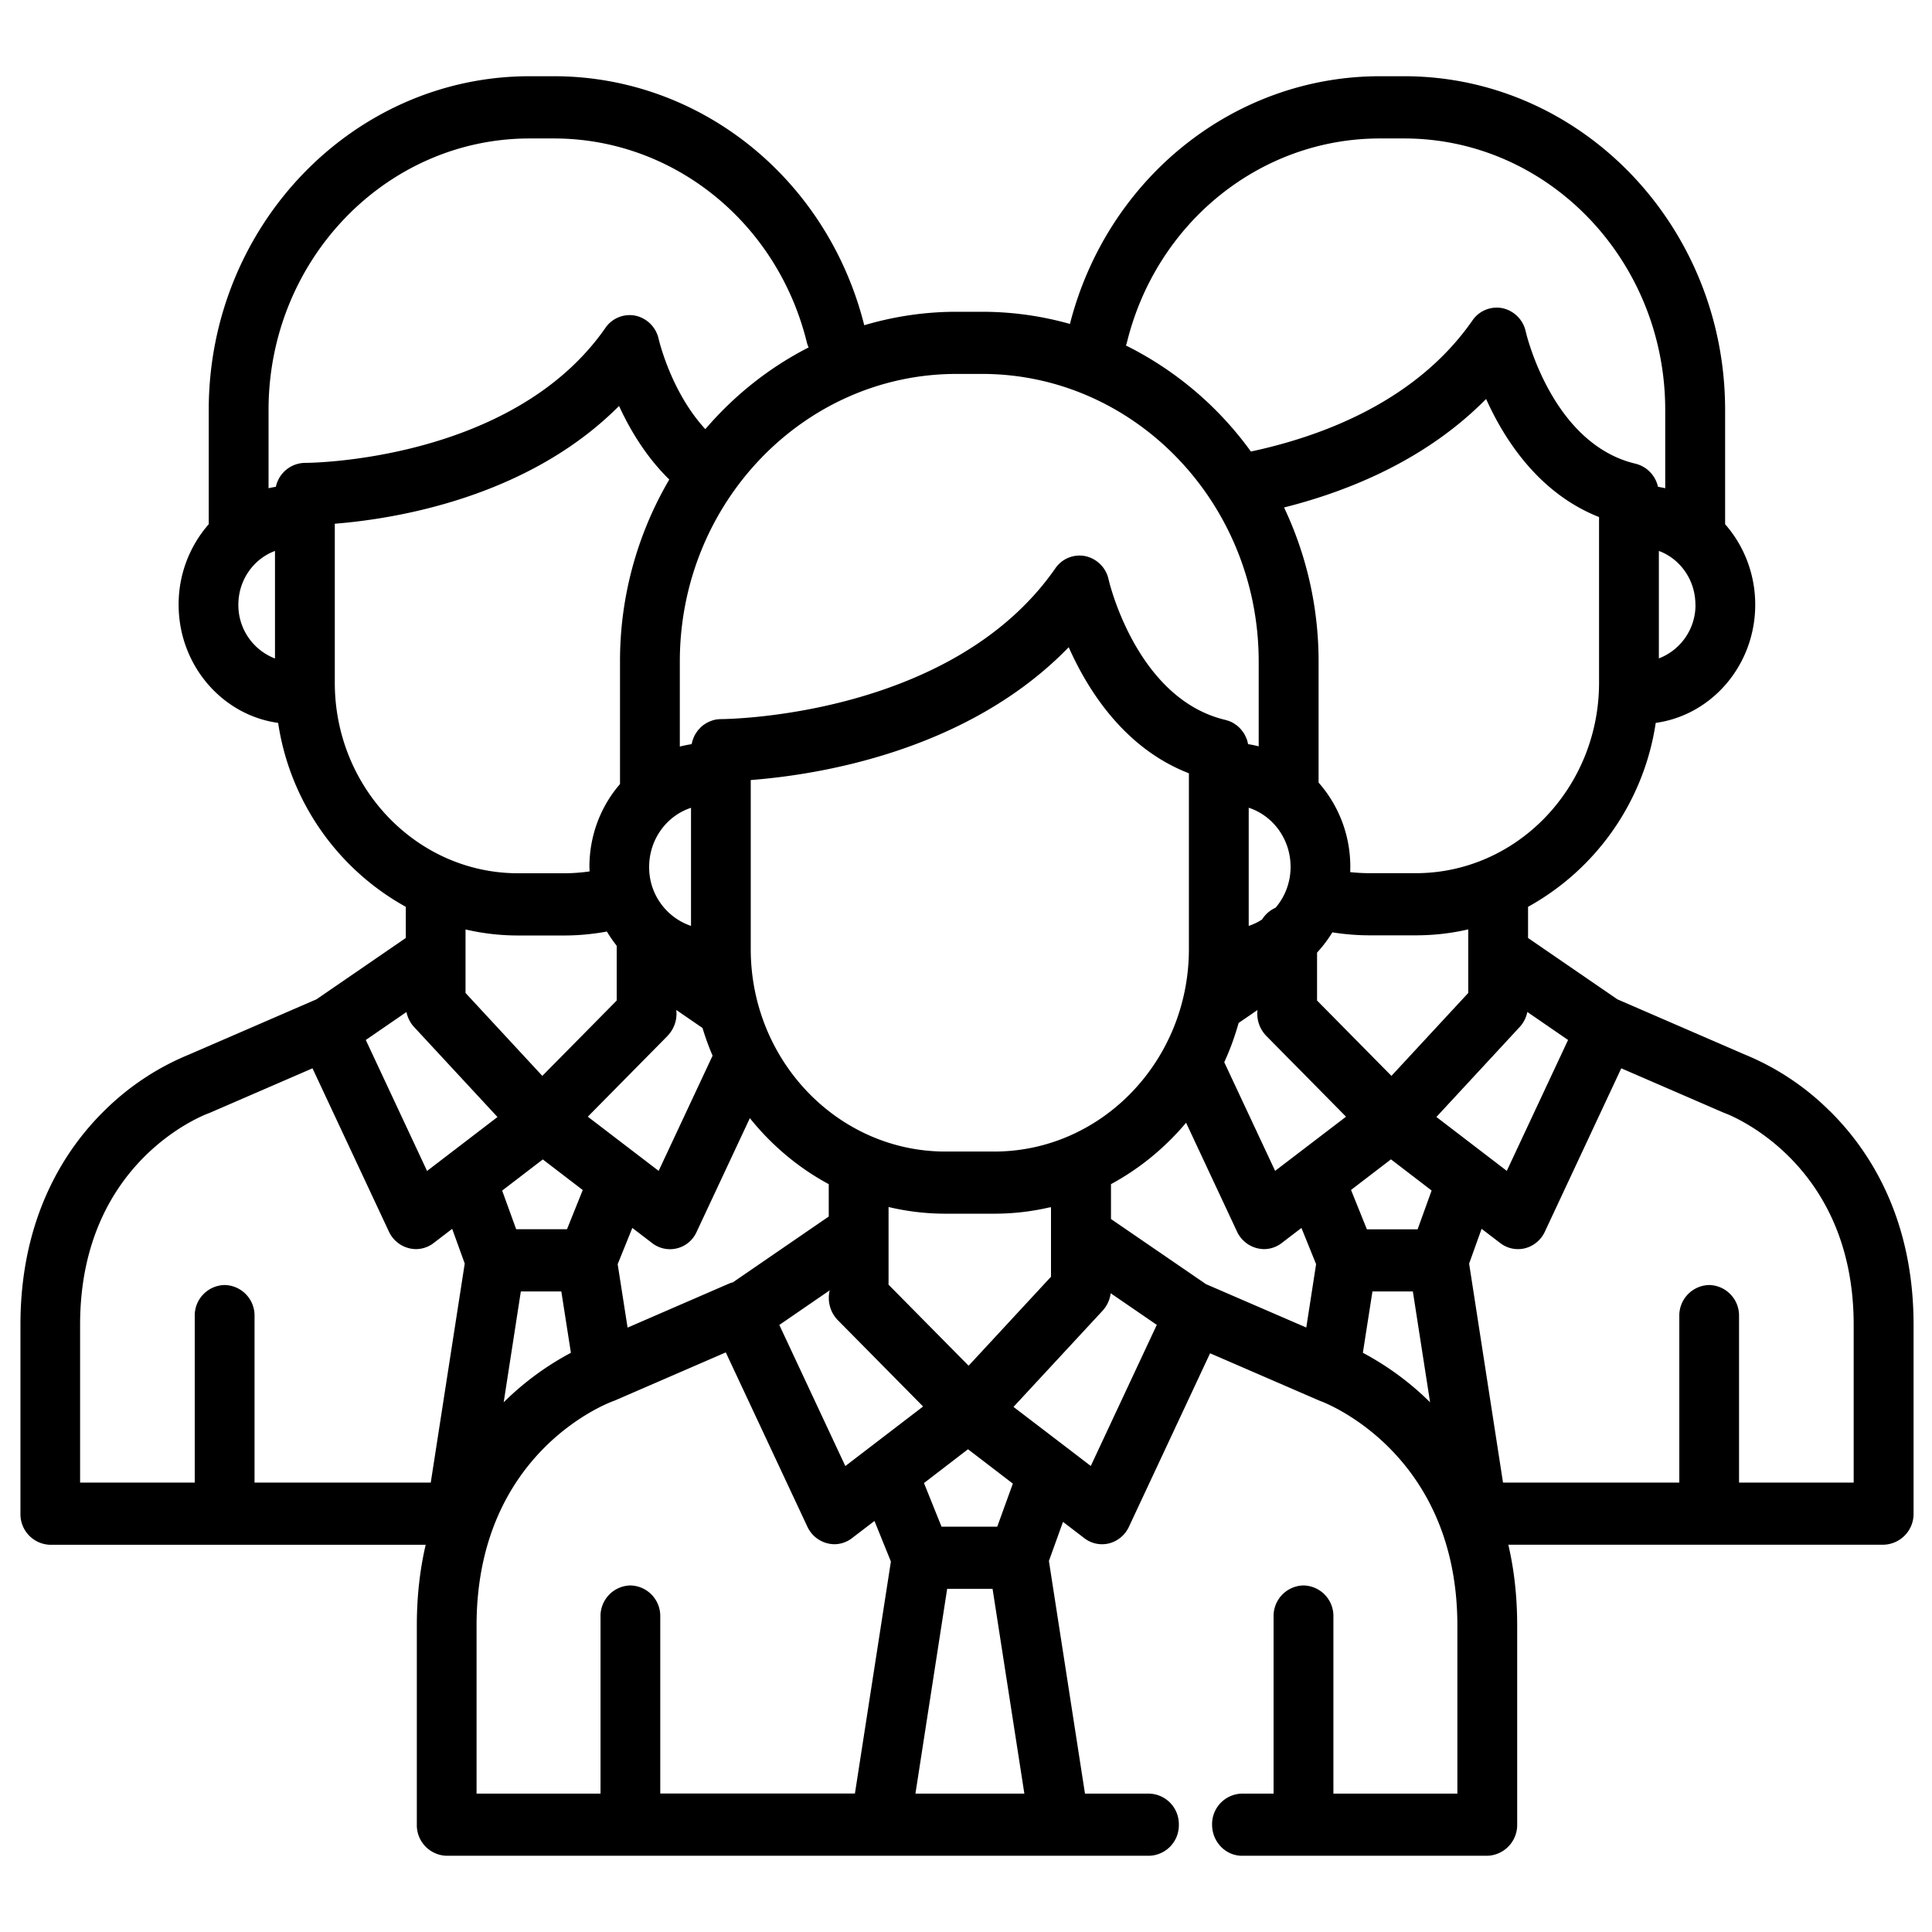 <svg xmlns="http://www.w3.org/2000/svg" viewBox="0 0 24 24">
  <path
    d="M22.726 13.798a3.225 3.225 0 0 0-1.049-.697l-1.585-.687-1.11-.762v-.387a3.142 3.142 0 0 0 1.586-2.285c.697-.096 1.236-.718 1.236-1.468 0-.385-.142-.736-.374-1v-1.42c0-2.286-1.789-4.145-3.986-4.145h-.302c-1.809 0-3.387 1.264-3.851 3.077a4.02 4.02 0 0 0-1.091-.151h-.318c-.397 0-.78.059-1.146.167C10.278 2.218 8.697.947 6.881.947h-.302c-2.197 0-3.986 1.86-3.986 4.145v1.42a1.508 1.508 0 0 0-.374 1c0 .75.54 1.372 1.236 1.468a3.144 3.144 0 0 0 1.586 2.285v.387l-1.11.762-1.585.687a3.227 3.227 0 0 0-1.05.697C.82 14.265.254 15.107.254 16.456v2.347a.38.38 0 0 0 .37.387h4.664c-.07.3-.11.633-.11 1.003v2.473a.38.38 0 0 0 .37.387h8.726a.379.379 0 0 0 .37-.387.379.379 0 0 0-.37-.385h-.796l-.448-2.89.175-.486.265.203a.36.36 0 0 0 .309.064.375.375 0 0 0 .245-.206l1.008-2.155 1.346.583a.342.342 0 0 0 .024.01c.017.005 1.702.62 1.702 2.79v2.087h-1.54v-2.2a.379.379 0 0 0-.371-.386.379.379 0 0 0-.372.386v2.2h-.392a.379.379 0 0 0-.372.385c0 .214.167.387.372.387h3.047a.383.383 0 0 0 .371-.391v-2.469c0-.37-.04-.704-.11-1.004h4.663a.383.383 0 0 0 .371-.39v-2.343c0-1.35-.568-2.19-1.044-2.658ZM19.864 8.48c0 1.306-1.022 2.367-2.277 2.367h-.574c-.08 0-.16-.005-.24-.013l.001-.066c0-.403-.15-.77-.394-1.046V8.218c0-.686-.155-1.336-.429-1.914.814-.205 1.77-.597 2.51-1.348.229.51.658 1.173 1.403 1.467V8.48Zm-1.625 3.065v.79l-.954 1.03-.925-.937.001-.013v-.581c.071-.078.135-.162.19-.252.152.024.306.037.462.037h.574c.224 0 .442-.025.652-.074Zm-2.207-.777a.78.78 0 0 1-.186.508.38.38 0 0 0-.168.146.724.724 0 0 1-.166.08v-1.468c.301.098.52.39.52.734Zm5.03-3.257a.71.71 0 0 1-.455.668V6.844c.264.097.454.36.454.668ZM14 4.25c.368-1.49 1.66-2.53 3.141-2.53h.302c1.788 0 3.243 1.512 3.243 3.372v.973a1.73 1.73 0 0 0-.09-.018.38.38 0 0 0-.28-.287c-1.039-.246-1.359-1.625-1.362-1.638a.378.378 0 0 0-.287-.293.365.365 0 0 0-.376.152c-.696 1-1.857 1.437-2.752 1.628a4.246 4.246 0 0 0-1.552-1.317.387.387 0 0 0 .013-.042Zm-2.118.395h.317c1.895 0 3.437 1.603 3.437 3.573v1.053a1.497 1.497 0 0 0-.132-.027c0-.005-.002-.01-.003-.014a.322.322 0 0 0-.016-.055l-.009-.019a.196.196 0 0 0-.006-.014l-.01-.019a.366.366 0 0 0-.008-.014l-.011-.015a.34.34 0 0 0-.061-.069l-.011-.01a.243.243 0 0 0-.017-.012l-.014-.01a.446.446 0 0 0-.016-.01l-.017-.01-.015-.007-.02-.008-.014-.005-.024-.007-.01-.003c-1.107-.262-1.447-1.728-1.45-1.742a.378.378 0 0 0-.287-.292.364.364 0 0 0-.375.151C11.82 8.915 9 8.933 8.957 8.933h-.002c-.012 0-.025.001-.037.003h-.01l-.027.005c-.004 0-.007.002-.01.003a.381.381 0 0 0-.026.007l-.013.005-.02.008-.017.008-.016.008-.016.01-.015.01-.015.01-.013.011-.014.013a.24.24 0 0 0-.012.012l-.012.014-.013.013-.01.015a.445.445 0 0 0-.01.015l-.01.015a.168.168 0 0 0-.017.033l-.008.017-.006.018-.007.018-.004.018-.005.019v.003c-.05.008-.099.018-.147.03V8.218c0-1.97 1.542-3.573 3.438-3.573Zm.15 12.32-.995-1.007.001-.021v-.943c.228.054.464.083.707.083h.605c.236 0 .465-.027.686-.078l.02-.002v.863l-1.024 1.106Zm.55 1.465-.194.535h-.692l-.218-.542.547-.42.557.427Zm-5.54-3.16h-.63l-.174-.48.505-.387.496.38-.196.488Zm.05 1.535a3.55 3.55 0 0 0-.822.602l-.013.013.213-1.377h.503l.119.762Zm-.355-3.44-.954-1.03v-.789c.214.05.433.075.652.075h.574c.178 0 .356-.017.53-.049.037.062.078.121.122.177v.68l-.924.936Zm1.554-.496a.394.394 0 0 0 .11-.323l.326.224c.035.117.077.232.125.344l-.67 1.431-.88-.673.99-1.003Zm-.227-2.1c0-.344.219-.636.52-.734v1.467a.767.767 0 0 1-.52-.733Zm-.21 4.484.247.189a.362.362 0 0 0 .554-.142l.66-1.41c.27.337.603.617.98.82v.402l-1.19.817a.393.393 0 0 0-.048.016l-1.261.547-.123-.788.182-.45Zm2.453.776c-.031.129.003.27.1.37l1.06 1.073-.966.74-.82-1.753.626-.43Zm2.043-1.724h-.605c-1.334 0-2.419-1.128-2.419-2.515v-2.1c.796-.061 2.68-.34 3.95-1.65.24.54.694 1.257 1.493 1.566v2.184c0 1.387-1.085 2.515-2.419 2.515ZM3.416 8.18a.71.71 0 0 1-.455-.668c0-.308.19-.57.455-.668V8.18Zm.382-2.43h-.01a.375.375 0 0 0-.361.297 1.45 1.45 0 0 0-.091.018v-.973c0-1.86 1.455-3.372 3.243-3.372h.302c1.481 0 2.773 1.04 3.141 2.53a.363.363 0 0 0 .023.066c-.49.25-.924.596-1.283 1.015-.428-.463-.577-1.11-.579-1.116a.378.378 0 0 0-.287-.293.365.365 0 0 0-.376.152C6.365 5.734 3.835 5.75 3.798 5.75Zm.361 2.731V6.506c.73-.058 2.39-.316 3.531-1.463.133.29.334.63.624.914a4.449 4.449 0 0 0-.612 2.261V9.74c-.236.272-.38.633-.38 1.028l.002.057a2.217 2.217 0 0 1-.314.023h-.574c-1.255 0-2.277-1.061-2.277-2.367Zm.89 4.09a.388.388 0 0 0 .096.188l1.035 1.117-.875.67-.761-1.627.506-.348Zm.302 5.846H3.162V16.35a.379.379 0 0 0-.371-.387.379.379 0 0 0-.372.387v2.067H.995v-1.96c0-2.028 1.539-2.607 1.603-2.63a.352.352 0 0 0 .024-.01l1.26-.546.95 2.03a.375.375 0 0 0 .334.216.361.361 0 0 0 .22-.075l.231-.177.156.431-.422 2.721Zm5.269 3.863H8.202v-2.2a.379.379 0 0 0-.371-.385.379.379 0 0 0-.371.386v2.2H5.92v-2.087c0-2.153 1.633-2.766 1.701-2.79a.41.41 0 0 0 .025-.01l1.37-.594 1.014 2.166a.375.375 0 0 0 .333.217.36.36 0 0 0 .22-.075l.28-.214.204.504-.447 2.883Zm.752 0 .394-2.543h.564l.395 2.544h-1.353Zm2.178-4.069-.292-.224c-.001 0-.002 0-.003-.002l-.665-.508 1.106-1.194a.39.39 0 0 0 .101-.218l.573.393-.82 1.753Zm2.677-1.72-1.246-.539-1.18-.809v-.433c.355-.192.672-.452.933-.763l.633 1.353a.376.376 0 0 0 .334.217.36.36 0 0 0 .22-.075l.246-.188.182.45-.122.788Zm-.387-1.946-.632-1.35c.072-.155.131-.319.179-.488l.234-.16a.395.395 0 0 0 .11.322l.99 1.003-.881.673Zm1.912 2.862a3.552 3.552 0 0 0-.822-.602l.119-.762h.502l.214 1.377-.013-.013Zm-.142-2.136h-.63l-.197-.489.496-.38.505.387-.174.482Zm.233-1.395 1.034-1.117a.388.388 0 0 0 .096-.188l.506.348-.761 1.626-.875-.67Zm3.76 4.541V16.35a.379.379 0 0 0-.37-.387.379.379 0 0 0-.372.387v2.067h-2.19l-.421-2.72.155-.432.232.177a.36.36 0 0 0 .309.064.375.375 0 0 0 .245-.206l.949-2.029 1.26.546a.342.342 0 0 0 .025.01c.016.006 1.602.583 1.602 2.63v1.96h-1.423Z"/>
</svg>
